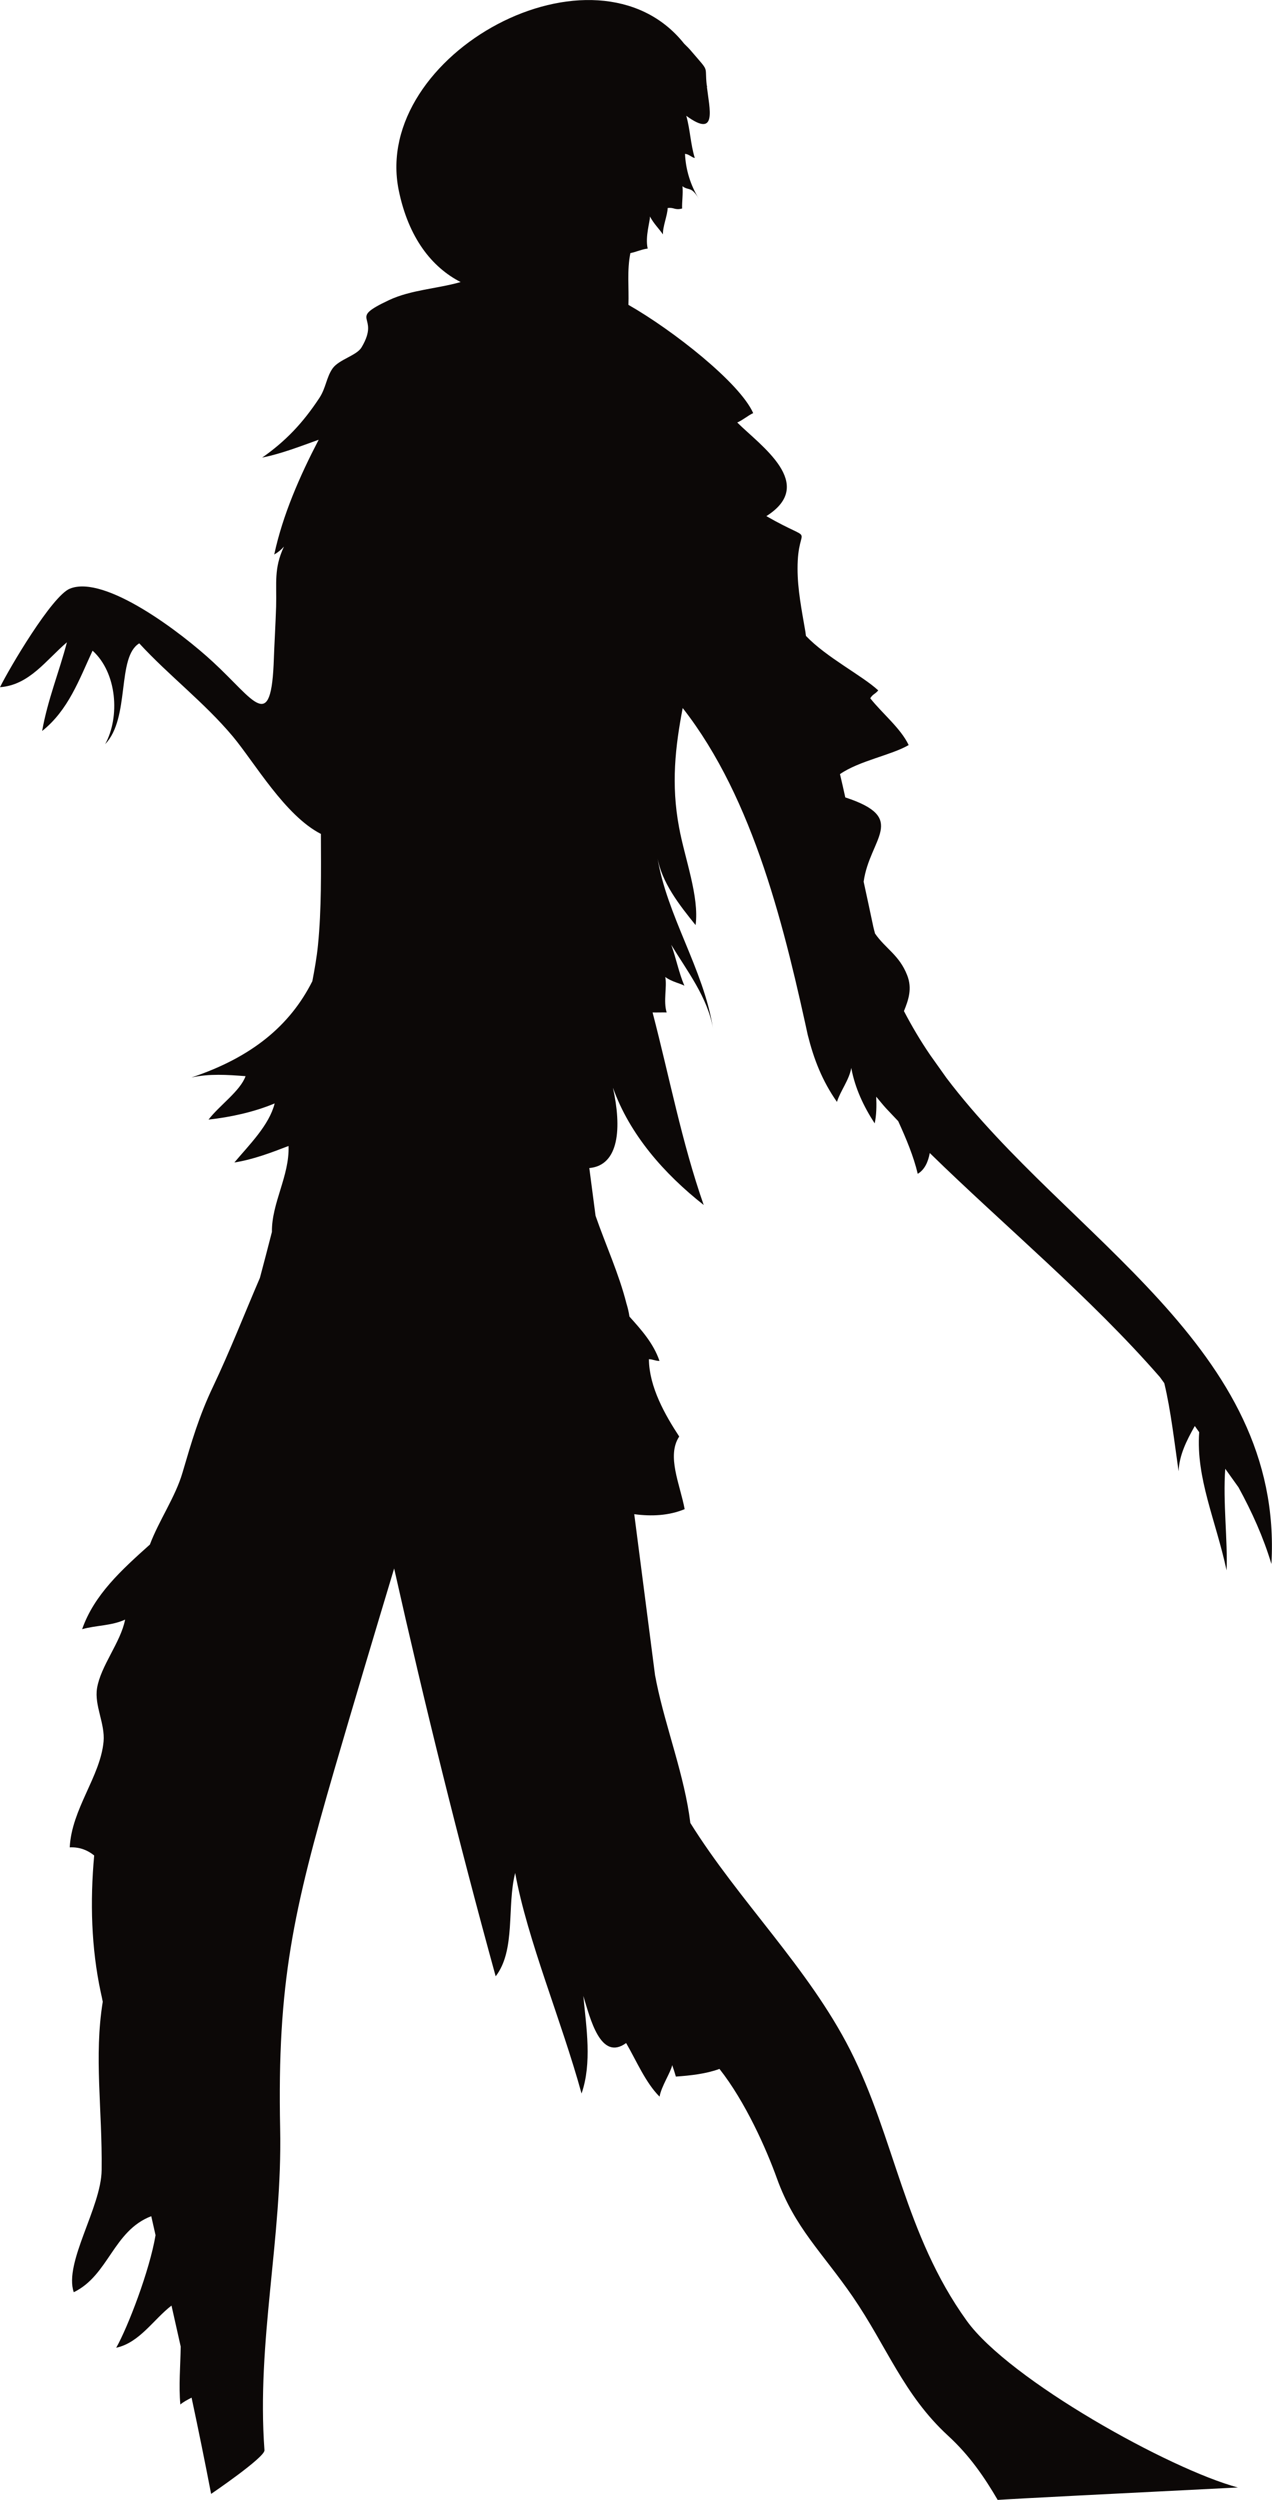 <svg version="1.1" id="图层_1" x="0px" y="0px" width="46.556px" height="91.434px" viewBox="0 0 46.556 91.434" enable-background="new 0 0 46.556 91.434" xml:space="preserve" xmlns="http://www.w3.org/2000/svg" xmlns:xlink="http://www.w3.org/1999/xlink" xmlns:xml="http://www.w3.org/XML/1998/namespace">
  <path fill="#0C0807" d="M35.382,84.879c-2.279-3.164-2.629-6.682-4.266-9.904c-1.523-2.996-4.071-5.449-5.849-8.301
	c-0.208-1.715-0.894-3.455-1.238-5.131c-0.02-0.096-0.032-0.182-0.054-0.275l-0.761-5.888c0.631,0.086,1.269,0.055,1.845-0.184
	c-0.17-0.91-0.668-1.947-0.199-2.656c-0.511-0.779-1.1-1.807-1.11-2.828c0.139,0,0.229,0.064,0.388,0.063
	c-0.221-0.646-0.665-1.137-1.099-1.621c-0.025-0.162-0.061-0.322-0.11-0.477c-0.275-1.088-0.756-2.131-1.131-3.21l-0.229-1.746
	c1.094-0.096,1.192-1.478,0.863-2.943c0.612,1.715,1.867,3.146,3.324,4.294c-0.805-2.302-1.245-4.642-1.871-7.042
	c0.143,0.004,0.378-0.004,0.515,0c-0.128-0.419,0.02-0.938-0.051-1.298c0.23,0.177,0.571,0.24,0.7,0.321
	c-0.208-0.49-0.301-1.003-0.482-1.498c0.563,0.93,1.337,1.923,1.531,3.067c-0.346-2.192-1.698-4.123-2.043-6.298
	c0.151,0.948,0.82,1.786,1.404,2.511c0.141-1.039-0.4-2.449-0.605-3.576c-0.297-1.581-0.137-2.951,0.133-4.363
	c2.619,3.347,3.745,8.1,4.659,12.333c-0.029-0.124-0.054-0.247-0.08-0.372c0.217,0.874,0.522,1.665,1.067,2.445
	c0.127-0.407,0.448-0.801,0.524-1.243c0.133,0.728,0.451,1.408,0.857,2.029c0.066-0.306,0.071-0.642,0.056-0.977
	c0.122,0.144,0.237,0.291,0.363,0.428c0.143,0.154,0.297,0.312,0.442,0.467c0.293,0.642,0.564,1.288,0.715,1.926
	c0.249-0.148,0.38-0.43,0.44-0.761c2.695,2.635,5.878,5.274,8.425,8.198l0.158,0.219c0.238,0.977,0.382,2.242,0.524,3.223
	c0.026-0.586,0.281-1.104,0.593-1.656l0.161,0.227c-0.122,1.686,0.61,3.225,1.002,5.053c0.047-1.066-0.138-2.51-0.048-3.715
	l0.485,0.678c0.492,0.9,0.912,1.828,1.204,2.803c0.457-7.93-7.438-11.898-11.89-17.772l-0.6-0.844
	c-0.354-0.518-0.67-1.052-0.959-1.605c0.168-0.412,0.308-0.827,0.119-1.309c-0.289-0.743-0.798-0.976-1.177-1.527
	c-0.021-0.083-0.045-0.161-0.063-0.246c-0.117-0.558-0.236-1.106-0.354-1.651c0.22-1.588,1.651-2.324-0.672-3.082
	c-0.063-0.285-0.126-0.569-0.194-0.852c0.706-0.49,1.887-0.695,2.514-1.063c-0.298-0.621-0.951-1.138-1.407-1.712
	c0.111-0.168,0.166-0.136,0.293-0.287c-0.59-0.546-1.892-1.202-2.645-1.992c-0.009-0.047-0.012-0.095-0.019-0.143
	c-0.141-0.821-0.289-1.559-0.289-2.318c-0.003-1.764,0.765-0.829-1.142-1.921c1.859-1.172-0.221-2.582-1.065-3.424
	c0.212-0.094,0.387-0.252,0.583-0.344c-0.49-1.108-2.937-3.03-4.566-3.959c0.023-0.617-0.057-1.27,0.072-1.893
	c0.199-0.038,0.442-0.147,0.633-0.165c-0.101-0.436,0.092-1.006,0.082-1.175c0.139,0.264,0.311,0.421,0.477,0.657
	c-0.016-0.274,0.167-0.703,0.172-0.965c0.231-0.035,0.264,0.091,0.529,0.017c-0.01-0.234,0.039-0.528,0.013-0.814
	c0.239,0.179,0.31-0.02,0.597,0.454c-0.304-0.492-0.48-1.066-0.504-1.639c0.143,0.01,0.246,0.132,0.358,0.153
	c-0.155-0.5-0.171-1.056-0.312-1.545c1.146,0.839,0.85-0.25,0.754-1.066l0.013,0.003c-0.005-0.016-0.013-0.03-0.017-0.046
	c-0.086-0.77,0.125-0.447-0.555-1.242c-0.08-0.097-0.174-0.191-0.271-0.284C21.79-2.489,13.58,1.983,14.594,6.96
	c0.356,1.74,1.214,2.818,2.266,3.356c-0.863,0.246-1.817,0.283-2.623,0.661c-1.569,0.739-0.285,0.519-1.003,1.726
	c-0.176,0.3-0.817,0.44-1.057,0.766c-0.233,0.329-0.244,0.714-0.488,1.086c-0.605,0.918-1.236,1.582-2.094,2.182
	c0.719-0.148,1.377-0.406,2.069-0.654c-0.694,1.331-1.316,2.751-1.627,4.198c0.134-0.076,0.256-0.174,0.356-0.29
	c-0.377,0.805-0.263,1.329-0.287,2.193c-0.021,0.65-0.067,1.444-0.082,1.885c-0.09,2.807-0.706,1.542-2.227,0.144
	c-1.151-1.067-3.956-3.203-5.238-2.684C1.903,21.791,0.338,24.446,0,25.134c1.071-0.078,1.678-0.983,2.449-1.643
	c-0.281,1.079-0.702,2.093-0.907,3.245c0.958-0.76,1.36-1.887,1.846-2.938c0.896,0.809,1.01,2.419,0.461,3.42
	c0.925-0.962,0.413-3.182,1.248-3.688c1.067,1.164,2.384,2.164,3.423,3.404c0.799,0.958,1.916,2.9,3.225,3.566
	c0.005,1.383,0.023,2.756-0.106,4.056c-0.045,0.458-0.125,0.9-0.207,1.331c-0.819,1.623-2.212,2.783-4.429,3.523
	c0.671-0.148,1.302-0.1,1.985-0.05c-0.195,0.544-0.963,1.075-1.356,1.589c0.807-0.09,1.662-0.274,2.421-0.592
	c-0.201,0.797-0.93,1.513-1.475,2.16c0.678-0.104,1.365-0.365,1.983-0.604c0.039,1.096-0.621,2.081-0.609,3.144
	c-0.143,0.563-0.291,1.121-0.439,1.68c-0.574,1.334-1.094,2.67-1.714,3.975c-0.512,1.07-0.787,2.02-1.12,3.15
	c-0.256,0.883-0.864,1.752-1.193,2.629c-1.037,0.928-2.04,1.836-2.48,3.096c0.512-0.146,1.077-0.121,1.573-0.352
	c-0.159,0.83-0.897,1.696-1.028,2.515c-0.101,0.629,0.298,1.293,0.24,1.945c-0.119,1.283-1.167,2.461-1.239,3.871
	c0.359-0.016,0.652,0.1,0.895,0.297c-0.154,1.697-0.106,3.379,0.238,4.992c0.025,0.121,0.055,0.238,0.076,0.357
	c-0.326,2.014-0.013,3.924-0.041,6.16c-0.013,1.359-1.386,3.379-1.021,4.465c1.281-0.621,1.441-2.246,2.837-2.781
	c0.051,0.23,0.106,0.463,0.157,0.695c-0.217,1.295-1.013,3.363-1.44,4.117c0.859-0.189,1.364-1.035,2.024-1.543
	c0.113,0.504,0.226,1,0.337,1.5c-0.01,0.715-0.078,1.43-0.013,2.119c0.109-0.096,0.261-0.174,0.411-0.252
	c0.25,1.172,0.489,2.346,0.715,3.521c0,0,1.969-1.336,1.953-1.596c-0.293-3.986,0.658-7.756,0.574-11.764
	c-0.111-5.33,0.483-7.963,1.98-13.115c0.724-2.484,1.456-4.929,2.192-7.372c1.127,5.021,2.354,9.97,3.716,14.917
	c0.743-0.967,0.403-2.555,0.714-3.781c0.444,2.447,1.695,5.395,2.429,8.068c0.387-1.119,0.176-2.41,0.065-3.57
	c0.248,0.809,0.627,2.406,1.567,1.723c0.385,0.666,0.711,1.449,1.224,1.961c0.062-0.375,0.41-0.889,0.462-1.154
	c0.05,0.139,0.093,0.279,0.134,0.42c0.526-0.037,1.11-0.1,1.596-0.281c0.951,1.205,1.717,2.932,2.103,4.006
	c0.648,1.801,1.661,2.709,2.774,4.324c1.251,1.824,1.862,3.59,3.488,5.084c0.801,0.736,1.334,1.525,1.818,2.35
	c0.466-0.035,4.55-0.244,8.792-0.455C42.824,90.316,36.941,87.047,35.382,84.879z" class="color c1"/>
</svg>
